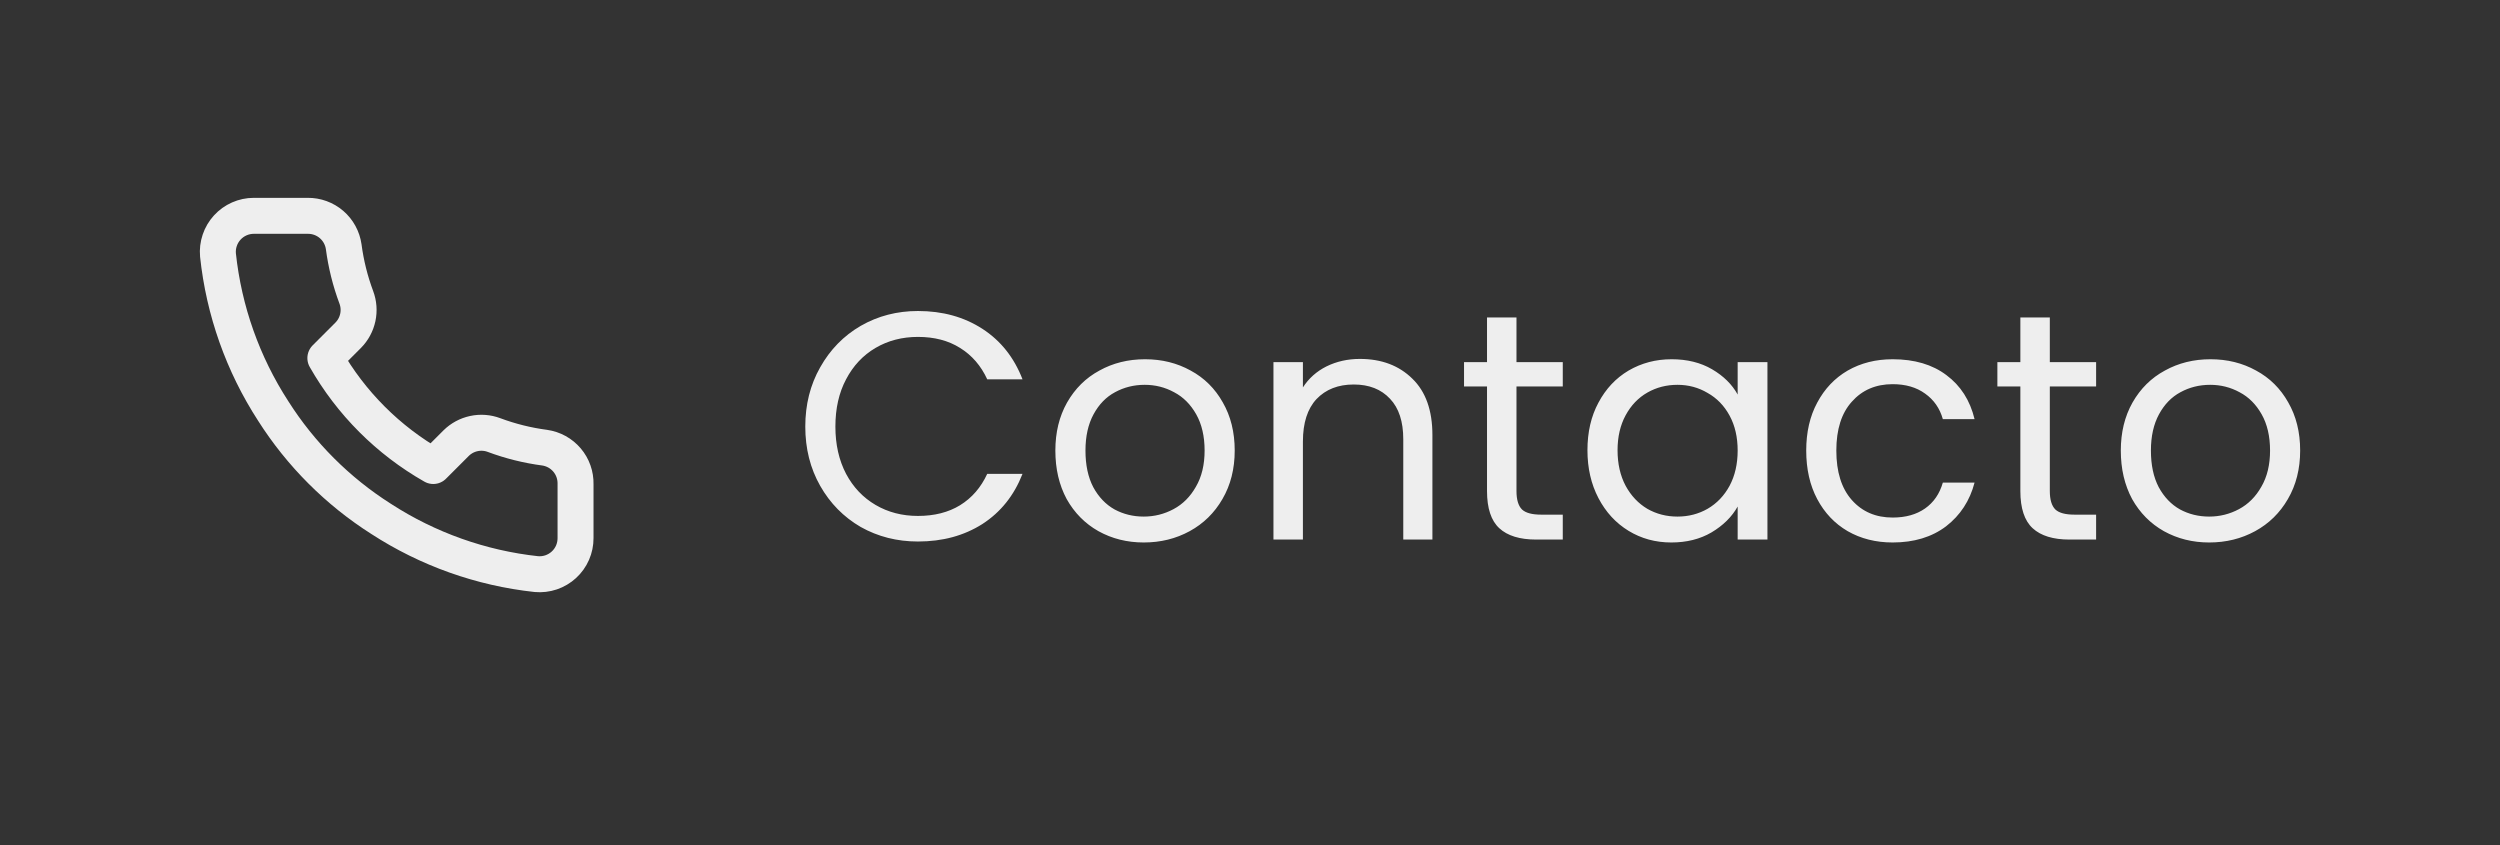 <svg width="139" height="47" viewBox="0 0 139 47" fill="none" xmlns="http://www.w3.org/2000/svg">
<rect x="0" y="0" width="139" height="47" fill="#333333" stroke="none"/>
<path d="M32 26.92V29.92C32.001 30.198 31.944 30.474 31.833 30.729C31.721 30.985 31.557 31.214 31.352 31.402C31.147 31.59 30.905 31.733 30.641 31.823C30.377 31.912 30.097 31.945 29.82 31.92C26.743 31.586 23.787 30.534 21.19 28.85C18.774 27.315 16.725 25.266 15.19 22.85C13.5 20.241 12.448 17.271 12.12 14.18C12.095 13.903 12.128 13.625 12.217 13.362C12.305 13.098 12.448 12.857 12.635 12.652C12.822 12.447 13.05 12.283 13.304 12.171C13.558 12.058 13.832 12 14.11 12H17.11C17.595 11.995 18.066 12.167 18.434 12.483C18.802 12.8 19.042 13.239 19.11 13.72C19.237 14.68 19.471 15.623 19.81 16.53C19.945 16.888 19.974 17.277 19.894 17.651C19.814 18.025 19.629 18.368 19.36 18.64L18.09 19.91C19.514 22.413 21.587 24.486 24.09 25.91L25.36 24.64C25.632 24.371 25.975 24.186 26.349 24.106C26.723 24.026 27.112 24.055 27.47 24.19C28.377 24.529 29.32 24.763 30.28 24.89C30.766 24.959 31.209 25.203 31.527 25.578C31.844 25.952 32.012 26.43 32 26.92Z" stroke="#EEEEEE" stroke-width="2" stroke-linecap="round" stroke-linejoin="round"/>
<path d="M44.774 23.718C44.774 22.494 45.05 21.396 45.602 20.424C46.154 19.44 46.904 18.672 47.852 18.12C48.812 17.568 49.874 17.292 51.038 17.292C52.406 17.292 53.6 17.622 54.62 18.282C55.64 18.942 56.384 19.878 56.852 21.09H54.89C54.542 20.334 54.038 19.752 53.378 19.344C52.73 18.936 51.95 18.732 51.038 18.732C50.162 18.732 49.376 18.936 48.68 19.344C47.984 19.752 47.438 20.334 47.042 21.09C46.646 21.834 46.448 22.71 46.448 23.718C46.448 24.714 46.646 25.59 47.042 26.346C47.438 27.09 47.984 27.666 48.68 28.074C49.376 28.482 50.162 28.686 51.038 28.686C51.95 28.686 52.73 28.488 53.378 28.092C54.038 27.684 54.542 27.102 54.89 26.346H56.852C56.384 27.546 55.64 28.476 54.62 29.136C53.6 29.784 52.406 30.108 51.038 30.108C49.874 30.108 48.812 29.838 47.852 29.298C46.904 28.746 46.154 27.984 45.602 27.012C45.05 26.04 44.774 24.942 44.774 23.718ZM63.592 30.162C62.668 30.162 61.828 29.952 61.072 29.532C60.328 29.112 59.74 28.518 59.308 27.75C58.888 26.97 58.678 26.07 58.678 25.05C58.678 24.042 58.894 23.154 59.326 22.386C59.77 21.606 60.37 21.012 61.126 20.604C61.882 20.184 62.728 19.974 63.664 19.974C64.6 19.974 65.446 20.184 66.202 20.604C66.958 21.012 67.552 21.6 67.984 22.368C68.428 23.136 68.65 24.03 68.65 25.05C68.65 26.07 68.422 26.97 67.966 27.75C67.522 28.518 66.916 29.112 66.148 29.532C65.38 29.952 64.528 30.162 63.592 30.162ZM63.592 28.722C64.18 28.722 64.732 28.584 65.248 28.308C65.764 28.032 66.178 27.618 66.49 27.066C66.814 26.514 66.976 25.842 66.976 25.05C66.976 24.258 66.82 23.586 66.508 23.034C66.196 22.482 65.788 22.074 65.284 21.81C64.78 21.534 64.234 21.396 63.646 21.396C63.046 21.396 62.494 21.534 61.99 21.81C61.498 22.074 61.102 22.482 60.802 23.034C60.502 23.586 60.352 24.258 60.352 25.05C60.352 25.854 60.496 26.532 60.784 27.084C61.084 27.636 61.48 28.05 61.972 28.326C62.464 28.59 63.004 28.722 63.592 28.722ZM75.61 19.956C76.81 19.956 77.782 20.322 78.526 21.054C79.27 21.774 79.642 22.818 79.642 24.186V30H78.022V24.42C78.022 23.436 77.776 22.686 77.284 22.17C76.792 21.642 76.12 21.378 75.268 21.378C74.404 21.378 73.714 21.648 73.198 22.188C72.694 22.728 72.442 23.514 72.442 24.546V30H70.804V20.136H72.442V21.54C72.766 21.036 73.204 20.646 73.756 20.37C74.32 20.094 74.938 19.956 75.61 19.956ZM84.316 21.486V27.3C84.316 27.78 84.418 28.122 84.622 28.326C84.826 28.518 85.18 28.614 85.684 28.614H86.89V30H85.414C84.502 30 83.818 29.79 83.362 29.37C82.906 28.95 82.678 28.26 82.678 27.3V21.486H81.4V20.136H82.678V17.652H84.316V20.136H86.89V21.486H84.316ZM88.262 25.032C88.262 24.024 88.466 23.142 88.874 22.386C89.282 21.618 89.84 21.024 90.548 20.604C91.268 20.184 92.066 19.974 92.942 19.974C93.806 19.974 94.556 20.16 95.192 20.532C95.828 20.904 96.302 21.372 96.614 21.936V20.136H98.27V30H96.614V28.164C96.29 28.74 95.804 29.22 95.156 29.604C94.52 29.976 93.776 30.162 92.924 30.162C92.048 30.162 91.256 29.946 90.548 29.514C89.84 29.082 89.282 28.476 88.874 27.696C88.466 26.916 88.262 26.028 88.262 25.032ZM96.614 25.05C96.614 24.306 96.464 23.658 96.164 23.106C95.864 22.554 95.456 22.134 94.94 21.846C94.436 21.546 93.878 21.396 93.266 21.396C92.654 21.396 92.096 21.54 91.592 21.828C91.088 22.116 90.686 22.536 90.386 23.088C90.086 23.64 89.936 24.288 89.936 25.032C89.936 25.788 90.086 26.448 90.386 27.012C90.686 27.564 91.088 27.99 91.592 28.29C92.096 28.578 92.654 28.722 93.266 28.722C93.878 28.722 94.436 28.578 94.94 28.29C95.456 27.99 95.864 27.564 96.164 27.012C96.464 26.448 96.614 25.794 96.614 25.05ZM100.426 25.05C100.426 24.03 100.63 23.142 101.038 22.386C101.446 21.618 102.01 21.024 102.73 20.604C103.462 20.184 104.296 19.974 105.232 19.974C106.444 19.974 107.44 20.268 108.22 20.856C109.012 21.444 109.534 22.26 109.786 23.304H108.022C107.854 22.704 107.524 22.23 107.032 21.882C106.552 21.534 105.952 21.36 105.232 21.36C104.296 21.36 103.54 21.684 102.964 22.332C102.388 22.968 102.1 23.874 102.1 25.05C102.1 26.238 102.388 27.156 102.964 27.804C103.54 28.452 104.296 28.776 105.232 28.776C105.952 28.776 106.552 28.608 107.032 28.272C107.512 27.936 107.842 27.456 108.022 26.832H109.786C109.522 27.84 108.994 28.65 108.202 29.262C107.41 29.862 106.42 30.162 105.232 30.162C104.296 30.162 103.462 29.952 102.73 29.532C102.01 29.112 101.446 28.518 101.038 27.75C100.63 26.982 100.426 26.082 100.426 25.05ZM113.97 21.486V27.3C113.97 27.78 114.072 28.122 114.276 28.326C114.48 28.518 114.834 28.614 115.338 28.614H116.544V30H115.068C114.156 30 113.472 29.79 113.016 29.37C112.56 28.95 112.332 28.26 112.332 27.3V21.486H111.054V20.136H112.332V17.652H113.97V20.136H116.544V21.486H113.97ZM122.831 30.162C121.907 30.162 121.067 29.952 120.311 29.532C119.567 29.112 118.979 28.518 118.547 27.75C118.127 26.97 117.917 26.07 117.917 25.05C117.917 24.042 118.133 23.154 118.565 22.386C119.009 21.606 119.609 21.012 120.365 20.604C121.121 20.184 121.967 19.974 122.903 19.974C123.839 19.974 124.685 20.184 125.441 20.604C126.197 21.012 126.791 21.6 127.223 22.368C127.667 23.136 127.889 24.03 127.889 25.05C127.889 26.07 127.661 26.97 127.205 27.75C126.761 28.518 126.155 29.112 125.387 29.532C124.619 29.952 123.767 30.162 122.831 30.162ZM122.831 28.722C123.419 28.722 123.971 28.584 124.487 28.308C125.003 28.032 125.417 27.618 125.729 27.066C126.053 26.514 126.215 25.842 126.215 25.05C126.215 24.258 126.059 23.586 125.747 23.034C125.435 22.482 125.027 22.074 124.523 21.81C124.019 21.534 123.473 21.396 122.885 21.396C122.285 21.396 121.733 21.534 121.229 21.81C120.737 22.074 120.341 22.482 120.041 23.034C119.741 23.586 119.591 24.258 119.591 25.05C119.591 25.854 119.735 26.532 120.023 27.084C120.323 27.636 120.719 28.05 121.211 28.326C121.703 28.59 122.243 28.722 122.831 28.722Z" fill="#EEEEEE"/>
</svg>

